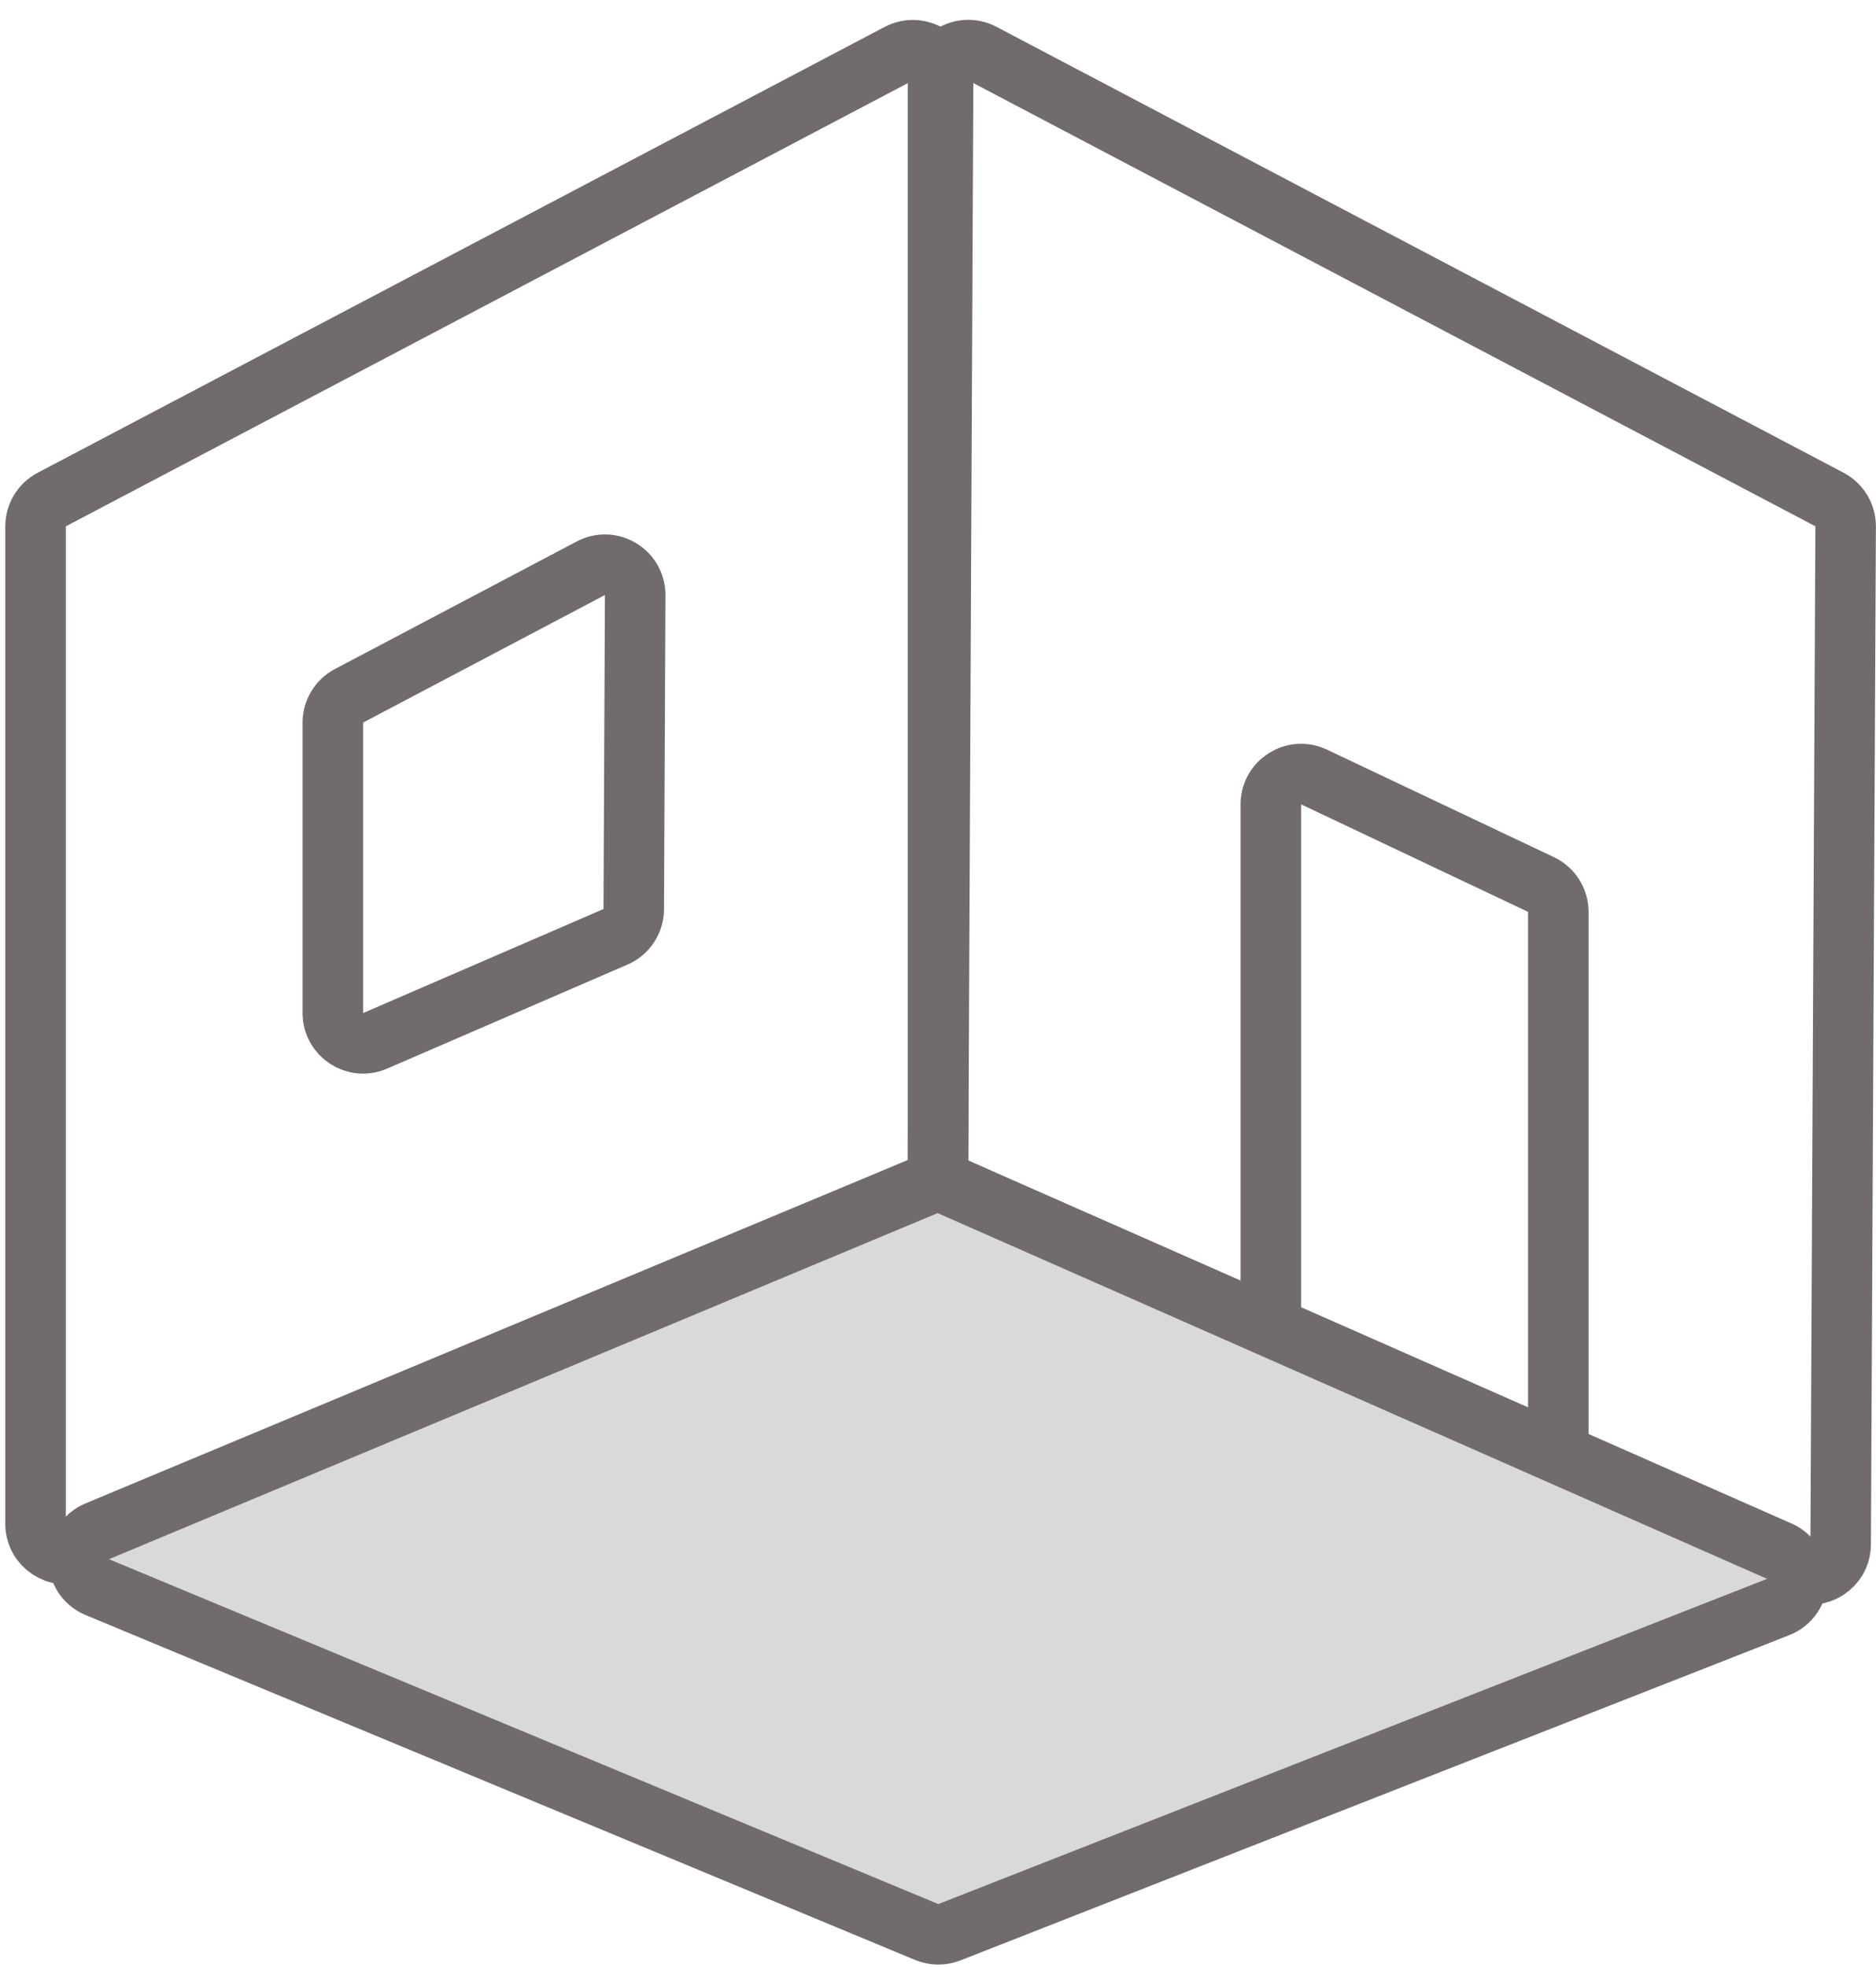 <svg width="62" height="65" viewBox="0 0 62 65" fill="none" xmlns="http://www.w3.org/2000/svg">
<path d="M60.832 51.033C60.829 51.759 60.078 52.239 59.418 51.938L31 39L31 2.656C31 1.904 31.8 1.421 32.466 1.771L60.463 16.507C60.793 16.68 60.999 17.024 60.997 17.397L60.832 51.033Z" stroke="#716B6B" stroke-width="2"/>
<path d="M51.5 47.494C51.5 48.209 50.771 48.693 50.112 48.416L42.612 45.258C42.241 45.102 42 44.738 42 44.336L42 26.58C42 25.846 42.765 25.362 43.428 25.677L50.928 29.229C51.277 29.395 51.5 29.746 51.5 30.133L51.5 47.494Z" stroke="#716B6B" stroke-width="2"/>
<path d="M31.168 2.665C31.171 1.91 30.37 1.424 29.702 1.775L1.71 16.508C1.381 16.681 1.175 17.022 1.175 17.393L1.175 50.356C1.175 51.075 1.912 51.559 2.572 51.274L31 39L31.168 2.665Z" stroke="#716B6B" stroke-width="2"/>
<path d="M20.992 19.667C20.996 18.912 20.193 18.425 19.526 18.778L11.533 22.994C11.205 23.168 11 23.508 11 23.879L11 33.478C11 34.197 11.737 34.681 12.397 34.395L20.342 30.957C20.706 30.799 20.943 30.441 20.945 30.044L20.992 19.667Z" stroke="#716B6B" stroke-width="2"/>
<path d="M31 39L3.215 50.602C2.394 50.944 2.395 52.106 3.216 52.448L30.627 63.845C30.866 63.944 31.135 63.947 31.376 63.852L58.765 53.105C59.592 52.78 59.616 51.618 58.803 51.259L31 39Z" fill="#D9D9D9" stroke="#716B6B" stroke-width="2"/>
</svg>
